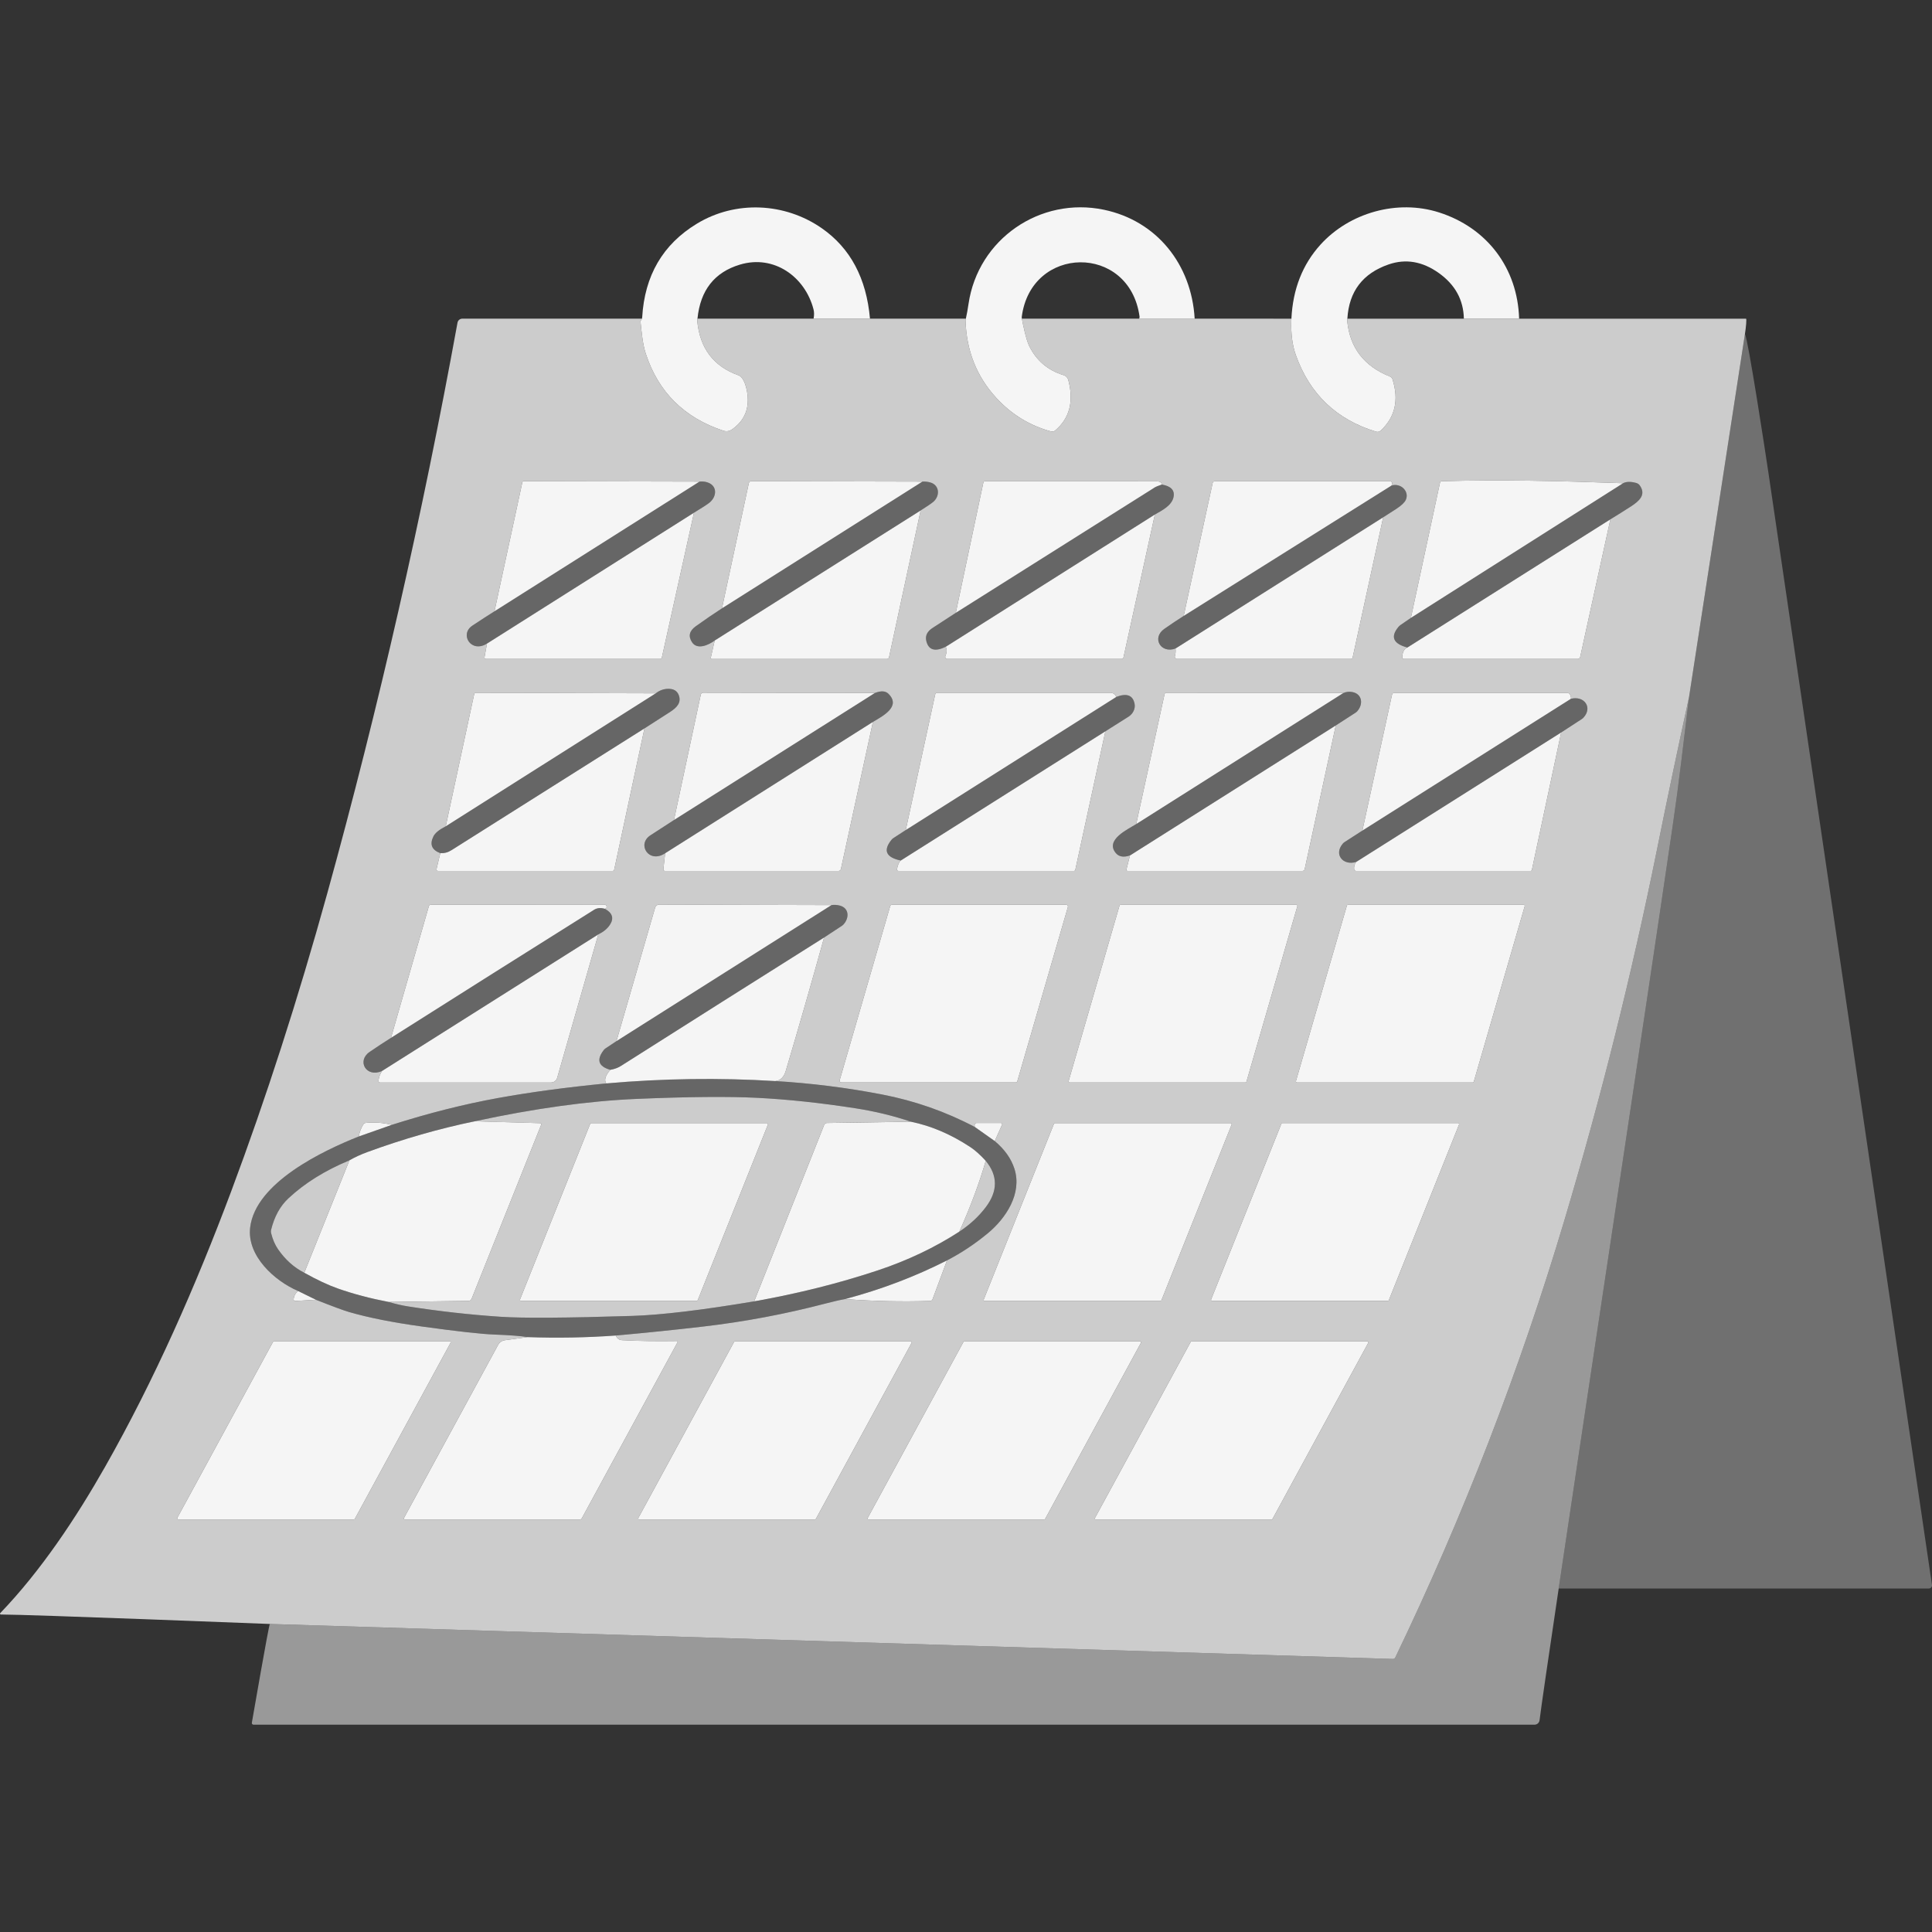 <?xml version="1.0" encoding="UTF-8" standalone="no"?>
<!DOCTYPE svg PUBLIC "-//W3C//DTD SVG 1.1//EN" "http://www.w3.org/Graphics/SVG/1.1/DTD/svg11.dtd">
<svg width="100%" height="100%" viewBox="0 0 300 300" version="1.1" xmlns="http://www.w3.org/2000/svg" xmlns:xlink="http://www.w3.org/1999/xlink" xml:space="preserve" xmlns:serif="http://www.serif.com/" style="fill-rule:evenodd;clip-rule:evenodd;stroke-linejoin:round;stroke-miterlimit:2;">
    <rect x="0" y="0" width="300" height="300" fill="#333333" stroke="none"/>
    <path d="M108.304,49.482L108.271,49.862C108.682,54.106 110.824,56.915 114.692,58.284C114.857,58.344 115.008,58.45 115.118,58.585C115.524,59.067 115.81,59.779 115.986,60.722C116.462,63.285 115.685,65.272 113.653,66.691C113.267,66.962 112.775,67.032 112.329,66.882C106.244,64.87 102.231,60.887 100.28,54.928C99.779,53.388 99.628,51.562 99.453,49.872L99.593,49.656C99.627,49.602 99.656,49.543 99.677,49.481C99.699,49.417 99.713,49.349 99.718,49.28C100.095,42.794 102.924,37.943 108.206,34.738C114.225,31.081 121.87,31.452 127.613,35.445C132.045,38.533 134.538,43.21 135.089,49.482L126.333,49.482C126.438,48.944 126.433,48.459 126.319,48.026C125.015,42.985 120.199,39.503 114.912,41.084C110.942,42.269 108.741,45.071 108.304,49.482Z" style="fill:white;fill-opacity:0.95;"/>
    <path d="M209.219,49.484C209.211,49.616 209.206,49.748 209.201,49.882C209.613,54.01 211.825,56.874 215.843,58.475C216.024,58.55 216.164,58.7 216.224,58.886C217.247,62.111 216.635,64.775 214.393,66.867C214.203,67.042 213.932,67.107 213.681,67.032C207.526,65.156 203.368,61.188 201.216,55.134C200.679,53.624 200.443,51.848 200.518,49.797L200.531,49.484C200.751,44.898 202.257,41.069 205.038,37.994C209.538,33.028 216.972,30.906 223.473,32.992C230.922,35.38 235.657,41.64 235.888,49.485L227.309,49.485C227.25,46.556 225.946,44.186 223.392,42.378C220.869,40.587 218.281,40.151 215.632,41.058C211.609,42.445 209.468,45.252 209.219,49.484Z" style="fill:white;fill-opacity:0.95;"/>
    <path d="M158.681,49.483C158.808,50.277 159.351,52.776 159.787,53.669C160.911,55.982 162.702,57.507 165.164,58.254C165.516,58.359 165.786,58.64 165.882,58.991C166.775,62.337 166.087,64.966 163.82,66.867C163.655,67.007 163.429,67.052 163.223,66.997C159.913,66.099 157.073,64.364 154.701,61.78C151.651,58.465 150.061,54.442 149.925,49.721L149.978,49.483C150.132,48.778 150.27,48.025 150.387,47.218C151.857,37.101 161.543,30.509 171.4,32.566C179.633,34.282 185.026,41.065 185.507,49.484L176.884,49.484L176.922,49.38C176.947,49.305 176.957,49.22 176.947,49.14C175.377,37.803 160.058,38.019 158.653,49.245C158.65,49.269 158.66,49.354 158.681,49.483Z" style="fill:white;fill-opacity:0.95;"/>
    <path d="M235.888,49.485L271.116,49.486C271.246,49.486 271.118,50.798 270.956,51.853L262.278,108.225C260.547,116.151 258.881,124.076 257.282,131.997C253.398,151.224 248.634,170.32 242.98,189.287C236.003,212.707 227.229,235.408 216.656,257.381C216.59,257.517 216.445,257.607 216.294,257.602L41.907,252.169C41.756,252.164 4.597,250.705 0.127,250.7C0.017,250.7 -0.043,250.564 0.037,250.484C6.357,243.918 11.83,235.671 16.324,227.756C24.019,214.187 30.365,199.755 35.893,185.008C41.295,170.576 46.271,155.146 50.816,138.729C58.786,109.931 65.588,80.039 71.041,50.103C71.106,49.747 71.417,49.486 71.783,49.481L99.677,49.481C99.656,49.543 99.627,49.602 99.593,49.656L99.453,49.872C99.628,51.562 99.779,53.388 100.28,54.928C102.231,60.887 106.244,64.87 112.329,66.882C112.775,67.032 113.267,66.962 113.653,66.691C115.685,65.272 116.462,63.285 115.986,60.722C115.81,59.779 115.524,59.067 115.118,58.585C115.008,58.45 114.857,58.344 114.692,58.284C110.824,56.915 108.682,54.106 108.271,49.862L108.304,49.482L149.978,49.483L149.925,49.721C150.061,54.442 151.651,58.465 154.701,61.78C157.073,64.364 159.913,66.099 163.223,66.997C163.429,67.052 163.655,67.007 163.82,66.867C166.087,64.966 166.775,62.337 165.882,58.991C165.786,58.64 165.516,58.359 165.164,58.254C162.702,57.507 160.911,55.982 159.787,53.669C159.351,52.776 158.808,50.277 158.681,49.483L200.531,49.484L200.518,49.797C200.443,51.848 200.679,53.624 201.216,55.134C203.368,61.188 207.526,65.156 213.681,67.032C213.932,67.107 214.203,67.042 214.393,66.867C216.635,64.775 217.247,62.111 216.224,58.886C216.164,58.7 216.024,58.55 215.843,58.475C211.825,56.874 209.613,54.01 209.201,49.882C209.206,49.748 209.211,49.616 209.219,49.484L235.888,49.485ZM60.713,161.161C59.704,161.793 58.596,162.521 57.387,163.348C55.356,164.738 56.875,167.401 59.318,166.302C59.002,166.799 58.816,167.315 58.771,167.842C58.76,167.978 58.867,168.093 59.002,168.093L85.563,168.093C86.004,168.093 86.395,167.802 86.516,167.376L92.901,145.094C93.719,144.693 94.319,144.195 94.707,143.599C95.362,142.594 95.103,141.768 93.93,141.121C94.075,141.081 94.163,141 94.191,140.885C94.241,140.674 94.085,140.464 93.864,140.464C84.86,140.477 75.871,140.487 66.903,140.479C66.757,140.479 66.632,140.574 66.592,140.715L60.713,161.161ZM215.507,202.003C215.572,202.003 215.627,201.962 215.652,201.907L226.562,174.609C226.603,174.504 226.527,174.394 226.417,174.394L199.119,174.394C199.054,174.394 198.999,174.434 198.974,174.489L188.058,201.787C188.018,201.892 188.093,202.003 188.204,202.003L215.507,202.003ZM148.415,95.163C147.477,95.78 146.272,96.565 144.799,97.516C144.071,97.986 143.612,98.639 143.841,99.552C144.19,100.946 145.19,101.238 146.855,100.43C147.056,100.841 147.037,101.323 146.8,101.88C146.71,102.091 146.865,102.321 147.091,102.321L174.158,102.321C174.304,102.321 174.424,102.221 174.454,102.085L179.325,79.894C180.464,79.252 181.952,78.499 182.224,77.19C182.444,76.136 181.838,75.485 180.404,75.239C180.374,74.908 180.108,74.742 179.601,74.742C170.697,74.74 161.809,74.725 152.935,74.722C152.82,74.722 152.724,74.802 152.699,74.913L148.415,95.163ZM76.784,94.922C75.716,95.594 74.573,96.338 73.343,97.154C71.318,98.5 73.153,101.478 75.621,99.933L75.234,102.055C75.209,102.196 75.315,102.321 75.455,102.321L102.497,102.321C102.628,102.321 102.743,102.231 102.773,102.1L107.759,79.613C109.023,78.845 109.821,78.328 110.152,78.063C111.294,77.148 111.436,75.494 109.946,74.938C109.53,74.782 109.089,74.732 108.622,74.782L81.324,74.717C81.219,74.717 81.128,74.792 81.108,74.893L76.784,94.922ZM112.108,94.466C110.859,95.268 109.502,96.2 108.03,97.255C107.034,97.969 106.845,98.795 107.463,99.733C108.274,100.963 110.042,100.159 110.98,99.457L110.368,102.146C110.348,102.236 110.418,102.326 110.513,102.326L137.731,102.326C137.881,102.326 138.017,102.221 138.047,102.07L142.953,79.267C143.981,78.615 144.633,78.172 144.909,77.937C146,77.011 145.903,75.311 144.433,74.908C144.047,74.802 143.645,74.762 143.234,74.782L116.663,74.717C116.477,74.712 116.317,74.842 116.277,75.028L112.108,94.466ZM69.215,128.31C68.197,128.832 67.56,129.353 67.304,129.87C66.687,131.114 67.043,131.982 68.372,132.478L67.78,134.961C67.745,135.102 67.856,135.237 68.001,135.237L95.139,135.237C95.249,135.237 95.344,135.162 95.369,135.052L100.07,113.106C101.248,112.358 102.569,111.512 104.027,110.568C105.071,109.892 105.88,109.104 105.372,107.879C105.109,107.248 104.564,106.942 103.726,106.961C103.034,106.977 102.402,107.207 101.83,107.658L73.89,107.573C73.765,107.573 73.659,107.658 73.634,107.779L69.215,128.31ZM185.039,208.273C184.983,208.273 184.933,208.303 184.903,208.353L170.025,235.716C169.97,235.822 170.045,235.947 170.161,235.947L197.454,235.947C197.509,235.947 197.559,235.917 197.589,235.867L212.467,208.504C212.522,208.398 212.447,208.273 212.332,208.273L185.039,208.273ZM55.716,176.47C50.214,178.652 39.644,183.638 38.842,190.631C38.34,195.005 42.609,198.888 46.286,200.468C45.87,200.809 45.642,201.235 45.594,201.747C45.58,201.897 45.699,202.023 45.85,202.013L49.055,201.827C51.653,202.855 53.379,203.493 54.227,203.738C57.231,204.608 60.993,205.355 65.518,205.98C71.051,206.745 74.798,207.159 76.769,207.229C79.127,207.314 80.848,207.45 81.926,207.626L78.405,208.107C77.958,208.167 77.562,208.438 77.346,208.835L62.734,235.706C62.674,235.817 62.754,235.947 62.88,235.947L90.032,235.947C90.158,235.947 90.278,235.877 90.338,235.766L105.216,208.408C105.261,208.328 105.201,208.231 105.111,208.233C102.246,208.27 99.408,208.259 96.593,208.102C96.132,208.077 95.806,207.836 95.615,207.38C100.145,206.974 104.644,206.514 109.119,205.995C115.55,205.25 121.894,204.056 128.155,202.419C129.404,202.092 130.427,201.857 131.22,201.722C135.77,202.058 140.184,202.149 144.453,202.008C144.608,202.002 144.744,201.902 144.799,201.757L147.051,195.712C149.248,194.579 151.349,193.183 153.361,191.524C156.234,189.155 158.736,185.308 157.525,181.501C157.019,179.911 156,178.472 154.46,177.183L155.599,174.649C155.659,174.519 155.563,174.373 155.423,174.373L151.661,174.373C151.591,174.373 151.522,174.4 151.47,174.449C151.318,174.593 151.29,174.775 151.39,175.011C146.865,172.618 142.05,170.931 136.938,169.944C131.471,168.889 125.953,168.199 120.385,167.867C121.183,167.792 121.724,167.26 122.015,166.282C124.026,159.525 126.008,152.623 127.964,145.576L130.753,143.745C130.829,143.695 130.899,143.634 130.959,143.569C131.917,142.531 131.868,140.983 130.372,140.61C129.946,140.503 129.525,140.479 129.118,140.539L102.347,140.464C102.061,140.464 101.81,140.65 101.73,140.926L95.725,161.667L94.025,162.796C93.915,162.871 93.82,162.962 93.739,163.067C92.583,164.579 92.921,165.595 94.767,166.122C93.995,167.02 93.784,167.727 94.135,168.234C87.93,168.841 82.332,169.593 77.331,170.501C72.029,171.464 66.526,172.854 60.833,174.669C59.524,174.333 58.179,174.234 56.805,174.363C56.644,174.379 56.505,174.464 56.419,174.599C56.061,175.158 55.822,175.778 55.716,176.47ZM60.361,202.168L72.756,202.003C72.962,202.003 73.148,201.877 73.228,201.682L84.043,174.624C84.088,174.519 84.013,174.404 83.897,174.404L73.714,174.113C83.009,172.111 91.397,170.952 98.881,170.636C106.841,170.3 113.056,170.244 117.526,170.466C122.256,170.701 127.352,171.243 132.82,172.091C135.83,172.558 138.704,173.25 141.443,174.178L128.406,174.378C128.215,174.384 128.05,174.494 127.98,174.669L117.109,202.073C108.988,203.437 102.668,204.192 98.148,204.335C87.991,204.657 81.199,204.698 77.768,204.471C72.942,204.151 68.142,203.607 63.361,202.86C62.423,202.714 61.425,202.484 60.361,202.168ZM91.813,174.399C91.738,174.399 91.677,174.444 91.647,174.509L80.752,201.767C80.707,201.882 80.792,202.008 80.918,202.008L108.176,202.008C108.251,202.008 108.311,201.962 108.341,201.897L119.236,174.639C119.281,174.524 119.196,174.399 119.071,174.399L91.813,174.399ZM54.257,180.177L47.249,197.633C45.654,196.821 44.301,195.606 43.181,193.992C42.7,193.299 42.339,192.457 42.093,191.464C42.053,191.303 42.053,191.143 42.093,190.982C42.59,188.943 43.476,187.304 44.776,186.086C47.302,183.721 50.465,181.752 54.257,180.177ZM148.962,191.248C150.683,187.426 152.052,183.759 153.065,180.252C154.957,182.545 154.964,184.935 153.086,187.431C151.98,188.899 150.608,190.169 148.962,191.248ZM219.083,95.946L217.483,97.044C217.363,97.129 217.256,97.224 217.162,97.335C215.86,98.88 216.335,99.963 218.537,100.545C218.04,100.741 217.781,101.243 217.734,102.06C217.726,102.201 217.839,102.321 217.98,102.321L244.987,102.321C245.168,102.321 245.328,102.196 245.368,102.02L250.058,80.641C251.157,79.974 252.22,79.306 253.249,78.64C254.537,77.806 255.658,76.821 254.613,75.364C254.487,75.189 254.302,75.062 254.096,75.003C253.235,74.757 252.546,74.772 252.035,75.033C242.338,74.677 232.94,74.46 223.854,74.722C223.733,74.726 223.633,74.812 223.608,74.928L219.083,95.946ZM162.145,235.947C162.205,235.947 162.255,235.917 162.285,235.862L177.163,208.509C177.223,208.403 177.143,208.273 177.023,208.273L149.755,208.273C149.695,208.273 149.644,208.303 149.614,208.358L134.736,235.711C134.676,235.817 134.756,235.947 134.877,235.947L162.145,235.947ZM54.934,235.947C54.999,235.947 55.059,235.912 55.089,235.857L69.952,208.524C70.018,208.403 69.932,208.263 69.797,208.263L42.559,208.263C42.494,208.263 42.434,208.298 42.404,208.353L27.536,235.686C27.47,235.807 27.556,235.947 27.691,235.947L54.934,235.947ZM228.684,168.088C228.76,168.088 228.83,168.038 228.85,167.963L236.755,140.715C236.79,140.6 236.705,140.489 236.585,140.489L209.312,140.489C209.237,140.489 209.166,140.539 209.146,140.615L201.236,167.862C201.201,167.978 201.286,168.088 201.406,168.088L228.684,168.088ZM114.145,208.268C114.085,208.268 114.025,208.303 113.994,208.358L99.126,235.696C99.066,235.807 99.147,235.947 99.277,235.947L126.535,235.947C126.595,235.947 126.655,235.912 126.685,235.857L141.553,208.519C141.613,208.408 141.533,208.268 141.403,208.268L114.145,208.268ZM183.8,95.645C182.857,96.241 181.854,96.91 180.79,97.656C178.8,99.052 180.243,101.544 182.53,100.701C182.581,101.087 182.55,101.488 182.435,101.895C182.374,102.11 182.541,102.321 182.761,102.321L209.778,102.321C209.904,102.321 210.009,102.236 210.034,102.115L214.779,80.325C215.412,79.929 216.083,79.502 216.791,79.036C217.593,78.508 218.089,78.042 218.281,77.641C218.904,76.34 217.538,74.953 216.084,75.389L216.159,75.158C216.229,74.948 216.074,74.727 215.848,74.727L188.62,74.727C188.47,74.727 188.334,74.832 188.304,74.983L183.8,95.645ZM157.705,168.083C157.826,168.083 157.936,168.003 157.971,167.883L165.822,140.835C165.872,140.66 165.736,140.484 165.556,140.484L138.498,140.484C138.378,140.484 138.268,140.564 138.233,140.685L130.387,167.732C130.337,167.908 130.473,168.083 130.653,168.083L157.705,168.083ZM163.81,174.399C163.745,174.399 163.685,174.439 163.66,174.499L152.754,201.792C152.709,201.897 152.79,202.013 152.9,202.013L180.193,202.013C180.258,202.013 180.318,201.972 180.343,201.912L191.249,174.619C191.294,174.514 191.213,174.399 191.103,174.399L163.81,174.399ZM174.003,140.489C173.928,140.489 173.863,140.539 173.842,140.61L165.932,167.878C165.902,167.983 165.982,168.088 166.092,168.088L193.385,168.088C193.461,168.088 193.526,168.038 193.546,167.968L201.457,140.7C201.487,140.595 201.406,140.489 201.296,140.489L174.003,140.489ZM140.645,128.892L138.724,130.141C138.614,130.211 138.518,130.296 138.433,130.402C137.092,132.061 137.57,133.135 139.868,133.622C139.612,133.838 139.41,134.288 139.281,134.971C139.255,135.112 139.361,135.237 139.502,135.237L166.77,135.237C166.865,135.237 166.95,135.167 166.97,135.072L171.64,113.557L175.237,111.285C175.889,110.874 176.341,110.076 176.175,109.268C175.904,107.949 174.961,107.598 173.346,108.215C173.135,107.789 172.839,107.578 172.453,107.578C163.469,107.586 154.495,107.581 145.531,107.573C145.381,107.573 145.245,107.683 145.215,107.834L140.645,128.892ZM176.431,127.964C175.107,128.786 171.528,130.433 173.281,132.483C173.757,133.041 174.485,133.161 175.463,132.834L174.911,135.012C174.881,135.127 174.966,135.237 175.086,135.237L202.259,135.237C202.42,135.237 202.56,135.122 202.59,134.966L207.416,112.649L210.526,110.643C210.596,110.598 210.661,110.542 210.716,110.482C211.732,109.381 211.543,107.747 209.979,107.458C209.497,107.368 209.036,107.418 208.595,107.613L181.096,107.573C180.97,107.573 180.86,107.658 180.835,107.779L176.431,127.964ZM211.549,128.977L208.77,130.768C208.675,130.828 208.594,130.903 208.519,130.989C207.073,132.66 208.514,134.445 210.566,133.853C210.325,134.204 210.227,134.58 210.27,134.976C210.286,135.122 210.41,135.237 210.561,135.237L237.678,135.237C237.769,135.237 237.849,135.172 237.869,135.082L242.414,113.738L245.634,111.646C245.724,111.586 245.805,111.516 245.88,111.435C247.333,109.858 246.01,107.994 243.934,108.506C243.959,108.235 243.9,107.998 243.753,107.794C243.659,107.663 243.507,107.583 243.342,107.583L216.495,107.583C216.335,107.583 216.194,107.693 216.159,107.849L211.549,128.977ZM104.654,127.337C103.611,128.024 102.393,128.813 101.003,129.704C98.837,131.092 100.752,134.169 103.285,132.488L103.009,134.986C102.994,135.122 103.099,135.237 103.23,135.237L130.227,135.237C130.392,135.237 130.538,135.122 130.573,134.956L135.544,112.098C137.189,111.135 139.916,109.682 137.962,107.734C137.505,107.278 136.808,107.237 135.86,107.603L109.184,107.563C109.008,107.563 108.858,107.688 108.818,107.859L104.654,127.337Z" style="fill:white;fill-opacity:0.75;"/>
    <path d="M270.956,51.853C271.467,52.811 274.101,70.047 274.587,73.318L299.994,246.1C300.039,246.396 299.809,246.662 299.513,246.662L242.032,246.662C246.666,215.505 255.462,157.399 259.734,128.235C260.221,124.909 260.667,121.578 261.069,118.237C261.469,114.907 261.871,111.571 262.278,108.225L270.956,51.853Z" style="fill:white;fill-opacity:0.3;"/>
    <path d="M108.622,74.782L81.324,74.717C81.219,74.717 81.128,74.792 81.108,74.893L76.784,94.922L108.622,74.782Z" style="fill:white;fill-opacity:0.95;"/>
    <path d="M143.234,74.782L116.663,74.717C116.477,74.712 116.317,74.842 116.277,75.028L112.108,94.466L143.234,74.782Z" style="fill:white;fill-opacity:0.95;"/>
    <path d="M76.784,94.922L108.622,74.782C109.089,74.732 109.53,74.782 109.946,74.938C111.436,75.494 111.294,77.148 110.152,78.063C109.821,78.328 109.023,78.845 107.759,79.613L75.621,99.933C73.153,101.478 71.318,98.5 73.343,97.154C74.573,96.338 75.716,95.594 76.784,94.922ZM219.083,95.946L252.035,75.033C252.546,74.772 253.235,74.757 254.096,75.003C254.302,75.062 254.487,75.189 254.613,75.364C255.658,76.821 254.537,77.806 253.249,78.64C252.22,79.306 251.157,79.974 250.058,80.641L218.537,100.545C216.335,99.963 215.86,98.88 217.162,97.335C217.256,97.224 217.363,97.129 217.483,97.044L219.083,95.946ZM112.108,94.466L143.234,74.782C143.645,74.762 144.047,74.802 144.433,74.908C145.903,75.311 146,77.011 144.909,77.937C144.633,78.172 143.981,78.615 142.953,79.267L110.98,99.457C110.042,100.159 108.274,100.963 107.463,99.733C106.845,98.795 107.034,97.969 108.03,97.255C109.502,96.2 110.859,95.268 112.108,94.466ZM148.415,95.163C158.995,88.486 169.308,81.986 179.355,75.66C179.491,75.575 179.842,75.434 180.404,75.239C181.838,75.485 182.444,76.136 182.224,77.19C181.952,78.499 180.464,79.252 179.325,79.894L146.855,100.43C145.19,101.238 144.19,100.946 143.841,99.552C143.612,98.639 144.071,97.986 144.799,97.516C146.272,96.565 147.477,95.78 148.415,95.163ZM183.8,95.645L216.084,75.389C217.538,74.953 218.904,76.34 218.281,77.641C218.089,78.042 217.593,78.508 216.791,79.036C216.083,79.502 215.412,79.929 214.779,80.325L182.53,100.701C180.243,101.544 178.8,99.052 180.79,97.656C181.854,96.91 182.857,96.241 183.8,95.645ZM69.215,128.31L101.83,107.658C102.402,107.207 103.034,106.977 103.726,106.961C104.564,106.942 105.109,107.248 105.372,107.879C105.88,109.104 105.071,109.892 104.027,110.568C102.569,111.512 101.248,112.358 100.07,113.106C89.882,119.527 79.889,125.832 70.103,132.017C69.566,132.363 68.989,132.513 68.372,132.478C67.043,131.982 66.687,131.114 67.304,129.87C67.56,129.353 68.197,128.832 69.215,128.31ZM104.654,127.337L135.86,107.603C136.808,107.237 137.505,107.278 137.962,107.734C139.916,109.682 137.189,111.135 135.544,112.098L103.285,132.488C100.752,134.169 98.837,131.092 101.003,129.704C102.393,128.813 103.611,128.024 104.654,127.337ZM176.431,127.964L208.595,107.613C209.036,107.418 209.497,107.368 209.979,107.458C211.543,107.747 211.732,109.381 210.716,110.482C210.661,110.542 210.596,110.598 210.526,110.643L207.416,112.649L175.463,132.834C174.485,133.161 173.757,133.041 173.281,132.483C171.528,130.433 175.107,128.786 176.431,127.964ZM140.645,128.892L173.346,108.215C174.961,107.598 175.904,107.949 176.175,109.268C176.341,110.076 175.889,110.874 175.237,111.285L171.64,113.557L139.868,133.622C137.57,133.135 137.092,132.061 138.433,130.402C138.518,130.296 138.614,130.211 138.724,130.141L140.645,128.892ZM211.549,128.977L243.934,108.506C246.01,107.994 247.333,109.858 245.88,111.435C245.805,111.516 245.724,111.586 245.634,111.646L242.414,113.738L210.566,133.853C208.514,134.445 207.073,132.66 208.519,130.989C208.594,130.903 208.675,130.828 208.77,130.768L211.549,128.977ZM127.964,145.576C117.28,152.302 106.767,158.95 96.423,165.515C95.956,165.811 95.404,166.017 94.767,166.122C92.921,165.595 92.583,164.579 93.739,163.067C93.82,162.962 93.915,162.871 94.025,162.796L95.725,161.667L129.118,140.539C129.525,140.479 129.946,140.503 130.372,140.61C131.868,140.983 131.917,142.531 130.959,143.569C130.899,143.634 130.829,143.695 130.753,143.745L127.964,145.576ZM60.713,161.161C71.332,154.439 81.832,147.8 92.239,141.277C92.72,140.975 93.283,140.926 93.93,141.121C95.103,141.768 95.362,142.594 94.707,143.599C94.319,144.195 93.719,144.693 92.901,145.094L59.318,166.302C56.875,167.401 55.356,164.738 57.387,163.348C58.596,162.521 59.704,161.793 60.713,161.161ZM55.716,176.47L60.833,174.669C66.526,172.854 72.029,171.464 77.331,170.501C82.332,169.593 87.93,168.841 94.135,168.234C102.954,167.456 111.702,167.336 120.385,167.867C125.953,168.199 131.471,168.889 136.938,169.944C142.05,170.931 146.865,172.618 151.39,175.011L154.46,177.183C156,178.472 157.019,179.911 157.525,181.501C158.736,185.308 156.234,189.155 153.361,191.524C151.349,193.183 149.248,194.579 147.051,195.712C142.1,198.23 136.823,200.232 131.22,201.722C130.427,201.857 129.404,202.092 128.155,202.419C121.894,204.056 115.55,205.25 109.119,205.995C104.644,206.514 100.145,206.974 95.615,207.38C91.096,207.706 86.531,207.791 81.926,207.626C80.848,207.45 79.127,207.314 76.769,207.229C74.798,207.159 71.051,206.745 65.518,205.98C60.993,205.355 57.231,204.608 54.227,203.738C53.379,203.493 51.653,202.855 49.055,201.827L46.286,200.468C42.609,198.888 38.34,195.005 38.842,190.631C39.644,183.638 50.214,178.652 55.716,176.47ZM54.257,180.177C50.465,181.752 47.302,183.721 44.776,186.086C43.476,187.304 42.59,188.943 42.093,190.982C42.053,191.143 42.053,191.303 42.093,191.464C42.339,192.457 42.7,193.299 43.181,193.992C44.301,195.606 45.654,196.821 47.249,197.633C49.231,198.742 50.972,199.554 52.471,200.081C54.874,200.927 57.507,201.621 60.361,202.168C61.425,202.484 62.423,202.714 63.361,202.86C68.142,203.607 72.942,204.151 77.768,204.471C81.199,204.698 87.991,204.657 98.148,204.335C102.668,204.192 108.988,203.437 117.109,202.073C123.846,200.874 130.223,199.282 136.231,197.287C140.907,195.735 145.15,193.721 148.962,191.248C150.608,190.169 151.98,188.899 153.086,187.431C154.964,184.935 154.957,182.545 153.065,180.252C152.188,179.304 151.4,178.602 150.703,178.141C147.674,176.138 144.588,174.82 141.443,174.178C138.704,173.25 135.83,172.558 132.82,172.091C127.352,171.243 122.256,170.701 117.526,170.466C113.056,170.244 106.841,170.3 98.881,170.636C91.397,170.952 83.009,172.111 73.714,174.113C68.177,175.256 62.64,176.845 57.096,178.873C56.038,179.26 55.089,179.696 54.257,180.177Z" style="fill:white;fill-opacity:0.25;"/>
    <path d="M180.404,75.239C180.374,74.908 180.108,74.742 179.601,74.742C170.697,74.74 161.809,74.725 152.935,74.722C152.82,74.722 152.724,74.802 152.699,74.913L148.415,95.163C158.995,88.486 169.308,81.986 179.355,75.66C179.491,75.575 179.842,75.434 180.404,75.239Z" style="fill:white;fill-opacity:0.95;"/>
    <path d="M216.084,75.389L216.159,75.158C216.229,74.948 216.074,74.727 215.848,74.727L188.62,74.727C188.47,74.727 188.334,74.832 188.304,74.983L183.8,95.645L216.084,75.389Z" style="fill:white;fill-opacity:0.95;"/>
    <path d="M252.035,75.033C242.338,74.677 232.94,74.46 223.854,74.722C223.733,74.726 223.633,74.812 223.608,74.928L219.083,95.946L252.035,75.033Z" style="fill:white;fill-opacity:0.95;"/>
    <path d="M110.98,99.457L110.368,102.146C110.348,102.236 110.418,102.326 110.513,102.326L137.731,102.326C137.881,102.326 138.017,102.221 138.047,102.07L142.953,79.267L110.98,99.457Z" style="fill:white;fill-opacity:0.95;"/>
    <path d="M75.621,99.933L75.234,102.055C75.209,102.196 75.315,102.321 75.455,102.321L102.497,102.321C102.628,102.321 102.743,102.231 102.773,102.1L107.759,79.613L75.621,99.933Z" style="fill:white;fill-opacity:0.95;"/>
    <path d="M146.855,100.43C147.056,100.841 147.037,101.323 146.8,101.88C146.71,102.091 146.865,102.321 147.091,102.321L174.158,102.321C174.304,102.321 174.424,102.221 174.454,102.085L179.325,79.894L146.855,100.43Z" style="fill:white;fill-opacity:0.95;"/>
    <path d="M182.53,100.701C182.581,101.087 182.55,101.488 182.435,101.895C182.374,102.11 182.541,102.321 182.761,102.321L209.778,102.321C209.904,102.321 210.009,102.236 210.034,102.115L214.779,80.325L182.53,100.701Z" style="fill:white;fill-opacity:0.95;"/>
    <path d="M218.537,100.545C218.04,100.741 217.781,101.243 217.734,102.06C217.726,102.201 217.839,102.321 217.98,102.321L244.987,102.321C245.168,102.321 245.328,102.196 245.368,102.02L250.058,80.641L218.537,100.545Z" style="fill:white;fill-opacity:0.95;"/>
    <path d="M101.83,107.658L73.89,107.573C73.765,107.573 73.659,107.658 73.634,107.779L69.215,128.31L101.83,107.658Z" style="fill:white;fill-opacity:0.95;"/>
    <path d="M135.86,107.603L109.184,107.563C109.008,107.563 108.858,107.688 108.818,107.859L104.654,127.337L135.86,107.603Z" style="fill:white;fill-opacity:0.95;"/>
    <path d="M208.595,107.613L181.096,107.573C180.97,107.573 180.86,107.658 180.835,107.779L176.431,127.964L208.595,107.613Z" style="fill:white;fill-opacity:0.95;"/>
    <path d="M243.934,108.506C243.959,108.235 243.9,107.998 243.753,107.794C243.659,107.663 243.507,107.583 243.342,107.583L216.495,107.583C216.335,107.583 216.194,107.693 216.159,107.849L211.549,128.977L243.934,108.506Z" style="fill:white;fill-opacity:0.95;"/>
    <path d="M173.346,108.215C173.135,107.789 172.839,107.578 172.453,107.578C163.469,107.586 154.495,107.581 145.531,107.573C145.381,107.573 145.245,107.683 145.215,107.834L140.645,128.892L173.346,108.215Z" style="fill:white;fill-opacity:0.95;"/>
    <path d="M242.032,246.662C240.398,257.648 239.281,265.283 239.063,267.118C239.013,267.514 238.677,267.81 238.28,267.81L39.364,267.81C39.198,267.81 39.078,267.659 39.108,267.499C39.228,266.852 41.756,252.164 41.907,252.169L216.294,257.602C216.445,257.607 216.59,257.517 216.656,257.381C227.229,235.408 236.003,212.707 242.98,189.287C248.634,170.32 253.398,151.224 257.282,131.997C258.881,124.076 260.547,116.151 262.278,108.225C261.871,111.571 261.469,114.907 261.069,118.237C260.667,121.578 260.221,124.909 259.734,128.235C255.462,157.399 246.666,215.505 242.032,246.662Z" style="fill:white;fill-opacity:0.5;"/>
    <path d="M103.285,132.488L103.009,134.986C102.994,135.122 103.099,135.237 103.23,135.237L130.227,135.237C130.392,135.237 130.538,135.122 130.573,134.956L135.544,112.098L103.285,132.488Z" style="fill:white;fill-opacity:0.95;"/>
    <path d="M175.463,132.834L174.911,135.012C174.881,135.127 174.966,135.237 175.086,135.237L202.259,135.237C202.42,135.237 202.56,135.122 202.59,134.966L207.416,112.649L175.463,132.834Z" style="fill:white;fill-opacity:0.95;"/>
    <path d="M68.372,132.478L67.78,134.961C67.745,135.102 67.856,135.237 68.001,135.237L95.139,135.237C95.249,135.237 95.344,135.162 95.369,135.052L100.07,113.106C89.882,119.527 79.889,125.832 70.103,132.017C69.566,132.363 68.989,132.513 68.372,132.478Z" style="fill:white;fill-opacity:0.95;"/>
    <path d="M139.868,133.622C139.612,133.838 139.41,134.288 139.281,134.971C139.255,135.112 139.361,135.237 139.502,135.237L166.77,135.237C166.865,135.237 166.95,135.167 166.97,135.072L171.64,113.557L139.868,133.622Z" style="fill:white;fill-opacity:0.95;"/>
    <path d="M210.566,133.853C210.325,134.204 210.227,134.58 210.27,134.976C210.286,135.122 210.41,135.237 210.561,135.237L237.678,135.237C237.769,135.237 237.849,135.172 237.869,135.082L242.414,113.738L210.566,133.853Z" style="fill:white;fill-opacity:0.95;"/>
    <path d="M93.93,141.121C94.075,141.081 94.163,141 94.191,140.885C94.241,140.674 94.085,140.464 93.864,140.464C84.86,140.477 75.871,140.487 66.903,140.479C66.757,140.479 66.632,140.574 66.592,140.715L60.713,161.161C71.332,154.439 81.832,147.8 92.239,141.277C92.72,140.975 93.283,140.926 93.93,141.121Z" style="fill:white;fill-opacity:0.95;"/>
    <path d="M129.118,140.539L102.347,140.464C102.061,140.464 101.81,140.65 101.73,140.926L95.725,161.667L129.118,140.539Z" style="fill:white;fill-opacity:0.95;"/>
    <path d="M157.705,168.083C157.826,168.083 157.936,168.003 157.971,167.883L165.822,140.835C165.872,140.66 165.736,140.484 165.556,140.484L138.498,140.484C138.378,140.484 138.268,140.564 138.233,140.685L130.387,167.732C130.337,167.908 130.473,168.083 130.653,168.083L157.705,168.083Z" style="fill:white;fill-opacity:0.95;"/>
    <path d="M174.003,140.489C173.928,140.489 173.863,140.539 173.842,140.61L165.932,167.878C165.902,167.983 165.982,168.088 166.092,168.088L193.385,168.088C193.461,168.088 193.526,168.038 193.546,167.968L201.457,140.7C201.487,140.595 201.406,140.489 201.296,140.489L174.003,140.489Z" style="fill:white;fill-opacity:0.95;"/>
    <path d="M228.684,168.088C228.76,168.088 228.83,168.038 228.85,167.963L236.755,140.715C236.79,140.6 236.705,140.489 236.585,140.489L209.312,140.489C209.237,140.489 209.166,140.539 209.146,140.615L201.236,167.862C201.201,167.978 201.286,168.088 201.406,168.088L228.684,168.088Z" style="fill:white;fill-opacity:0.95;"/>
    <path d="M59.318,166.302C59.002,166.799 58.816,167.315 58.771,167.842C58.76,167.978 58.867,168.093 59.002,168.093L85.563,168.093C86.004,168.093 86.395,167.802 86.516,167.376L92.901,145.094L59.318,166.302Z" style="fill:white;fill-opacity:0.95;"/>
    <path d="M120.385,167.867C121.183,167.792 121.724,167.26 122.015,166.282C124.026,159.525 126.008,152.623 127.964,145.576C117.28,152.302 106.767,158.95 96.423,165.515C95.956,165.811 95.404,166.017 94.767,166.122C93.995,167.02 93.784,167.727 94.135,168.234C102.954,167.456 111.702,167.336 120.385,167.867Z" style="fill:white;fill-opacity:0.95;"/>
    <path d="M47.249,197.633C49.231,198.742 50.972,199.554 52.471,200.081C54.874,200.927 57.507,201.621 60.361,202.168L72.756,202.003C72.962,202.003 73.148,201.877 73.228,201.682L84.043,174.624C84.088,174.519 84.013,174.404 83.897,174.404L73.714,174.113C68.177,175.256 62.64,176.845 57.096,178.873C56.038,179.26 55.089,179.696 54.257,180.177L47.249,197.633Z" style="fill:white;fill-opacity:0.95;"/>
    <path d="M117.109,202.073C123.846,200.874 130.223,199.282 136.231,197.287C140.907,195.735 145.15,193.721 148.962,191.248C150.683,187.426 152.052,183.759 153.065,180.252C152.188,179.304 151.4,178.602 150.703,178.141C147.674,176.138 144.588,174.82 141.443,174.178L128.406,174.378C128.215,174.384 128.05,174.494 127.98,174.669L117.109,202.073Z" style="fill:white;fill-opacity:0.95;"/>
    <path d="M60.833,174.669C59.524,174.333 58.179,174.234 56.805,174.363C56.644,174.379 56.505,174.464 56.419,174.599C56.061,175.158 55.822,175.778 55.716,176.47L60.833,174.669Z" style="fill:white;fill-opacity:0.95;"/>
    <path d="M91.813,174.399C91.738,174.399 91.677,174.444 91.647,174.509L80.752,201.767C80.707,201.882 80.792,202.008 80.918,202.008L108.176,202.008C108.251,202.008 108.311,201.962 108.341,201.897L119.236,174.639C119.281,174.524 119.196,174.399 119.071,174.399L91.813,174.399Z" style="fill:white;fill-opacity:0.95;"/>
    <path d="M154.46,177.183L155.599,174.649C155.659,174.519 155.563,174.373 155.423,174.373L151.661,174.373C151.591,174.373 151.522,174.4 151.47,174.449C151.318,174.593 151.29,174.775 151.39,175.011L154.46,177.183Z" style="fill:white;fill-opacity:0.95;"/>
    <path d="M163.81,174.399C163.745,174.399 163.685,174.439 163.66,174.499L152.754,201.792C152.709,201.897 152.79,202.013 152.9,202.013L180.193,202.013C180.258,202.013 180.318,201.972 180.343,201.912L191.249,174.619C191.294,174.514 191.213,174.399 191.103,174.399L163.81,174.399Z" style="fill:white;fill-opacity:0.95;"/>
    <path d="M215.507,202.003C215.572,202.003 215.627,201.962 215.652,201.907L226.562,174.609C226.603,174.504 226.527,174.394 226.417,174.394L199.119,174.394C199.054,174.394 198.999,174.434 198.974,174.489L188.058,201.787C188.018,201.892 188.093,202.003 188.204,202.003L215.507,202.003Z" style="fill:white;fill-opacity:0.95;"/>
    <path d="M131.22,201.722C135.77,202.058 140.184,202.149 144.453,202.008C144.608,202.002 144.744,201.902 144.799,201.757L147.051,195.712C142.1,198.23 136.823,200.232 131.22,201.722Z" style="fill:white;fill-opacity:0.95;"/>
    <path d="M46.286,200.468C45.87,200.809 45.642,201.235 45.594,201.747C45.58,201.897 45.699,202.023 45.85,202.013L49.055,201.827L46.286,200.468Z" style="fill:white;fill-opacity:0.95;"/>
    <path d="M81.926,207.626L78.405,208.107C77.958,208.167 77.562,208.438 77.346,208.835L62.734,235.706C62.674,235.817 62.754,235.947 62.88,235.947L90.032,235.947C90.158,235.947 90.278,235.877 90.338,235.766L105.216,208.408C105.261,208.328 105.201,208.231 105.111,208.233C102.246,208.27 99.408,208.259 96.593,208.102C96.132,208.077 95.806,207.836 95.615,207.38C91.096,207.706 86.531,207.791 81.926,207.626Z" style="fill:white;fill-opacity:0.95;"/>
    <path d="M54.934,235.947C54.999,235.947 55.059,235.912 55.089,235.857L69.952,208.524C70.018,208.403 69.932,208.263 69.797,208.263L42.559,208.263C42.494,208.263 42.434,208.298 42.404,208.353L27.536,235.686C27.47,235.807 27.556,235.947 27.691,235.947L54.934,235.947Z" style="fill:white;fill-opacity:0.95;"/>
    <path d="M114.145,208.268C114.085,208.268 114.025,208.303 113.994,208.358L99.126,235.696C99.066,235.807 99.147,235.947 99.277,235.947L126.535,235.947C126.595,235.947 126.655,235.912 126.685,235.857L141.553,208.519C141.613,208.408 141.533,208.268 141.403,208.268L114.145,208.268Z" style="fill:white;fill-opacity:0.95;"/>
    <path d="M162.145,235.947C162.205,235.947 162.255,235.917 162.285,235.862L177.163,208.509C177.223,208.403 177.143,208.273 177.023,208.273L149.755,208.273C149.695,208.273 149.644,208.303 149.614,208.358L134.736,235.711C134.676,235.817 134.756,235.947 134.877,235.947L162.145,235.947Z" style="fill:white;fill-opacity:0.95;"/>
    <path d="M185.039,208.273C184.983,208.273 184.933,208.303 184.903,208.353L170.025,235.716C169.97,235.822 170.045,235.947 170.161,235.947L197.454,235.947C197.509,235.947 197.559,235.917 197.589,235.867L212.467,208.504C212.522,208.398 212.447,208.273 212.332,208.273L185.039,208.273Z" style="fill:white;fill-opacity:0.95;"/>
</svg>
